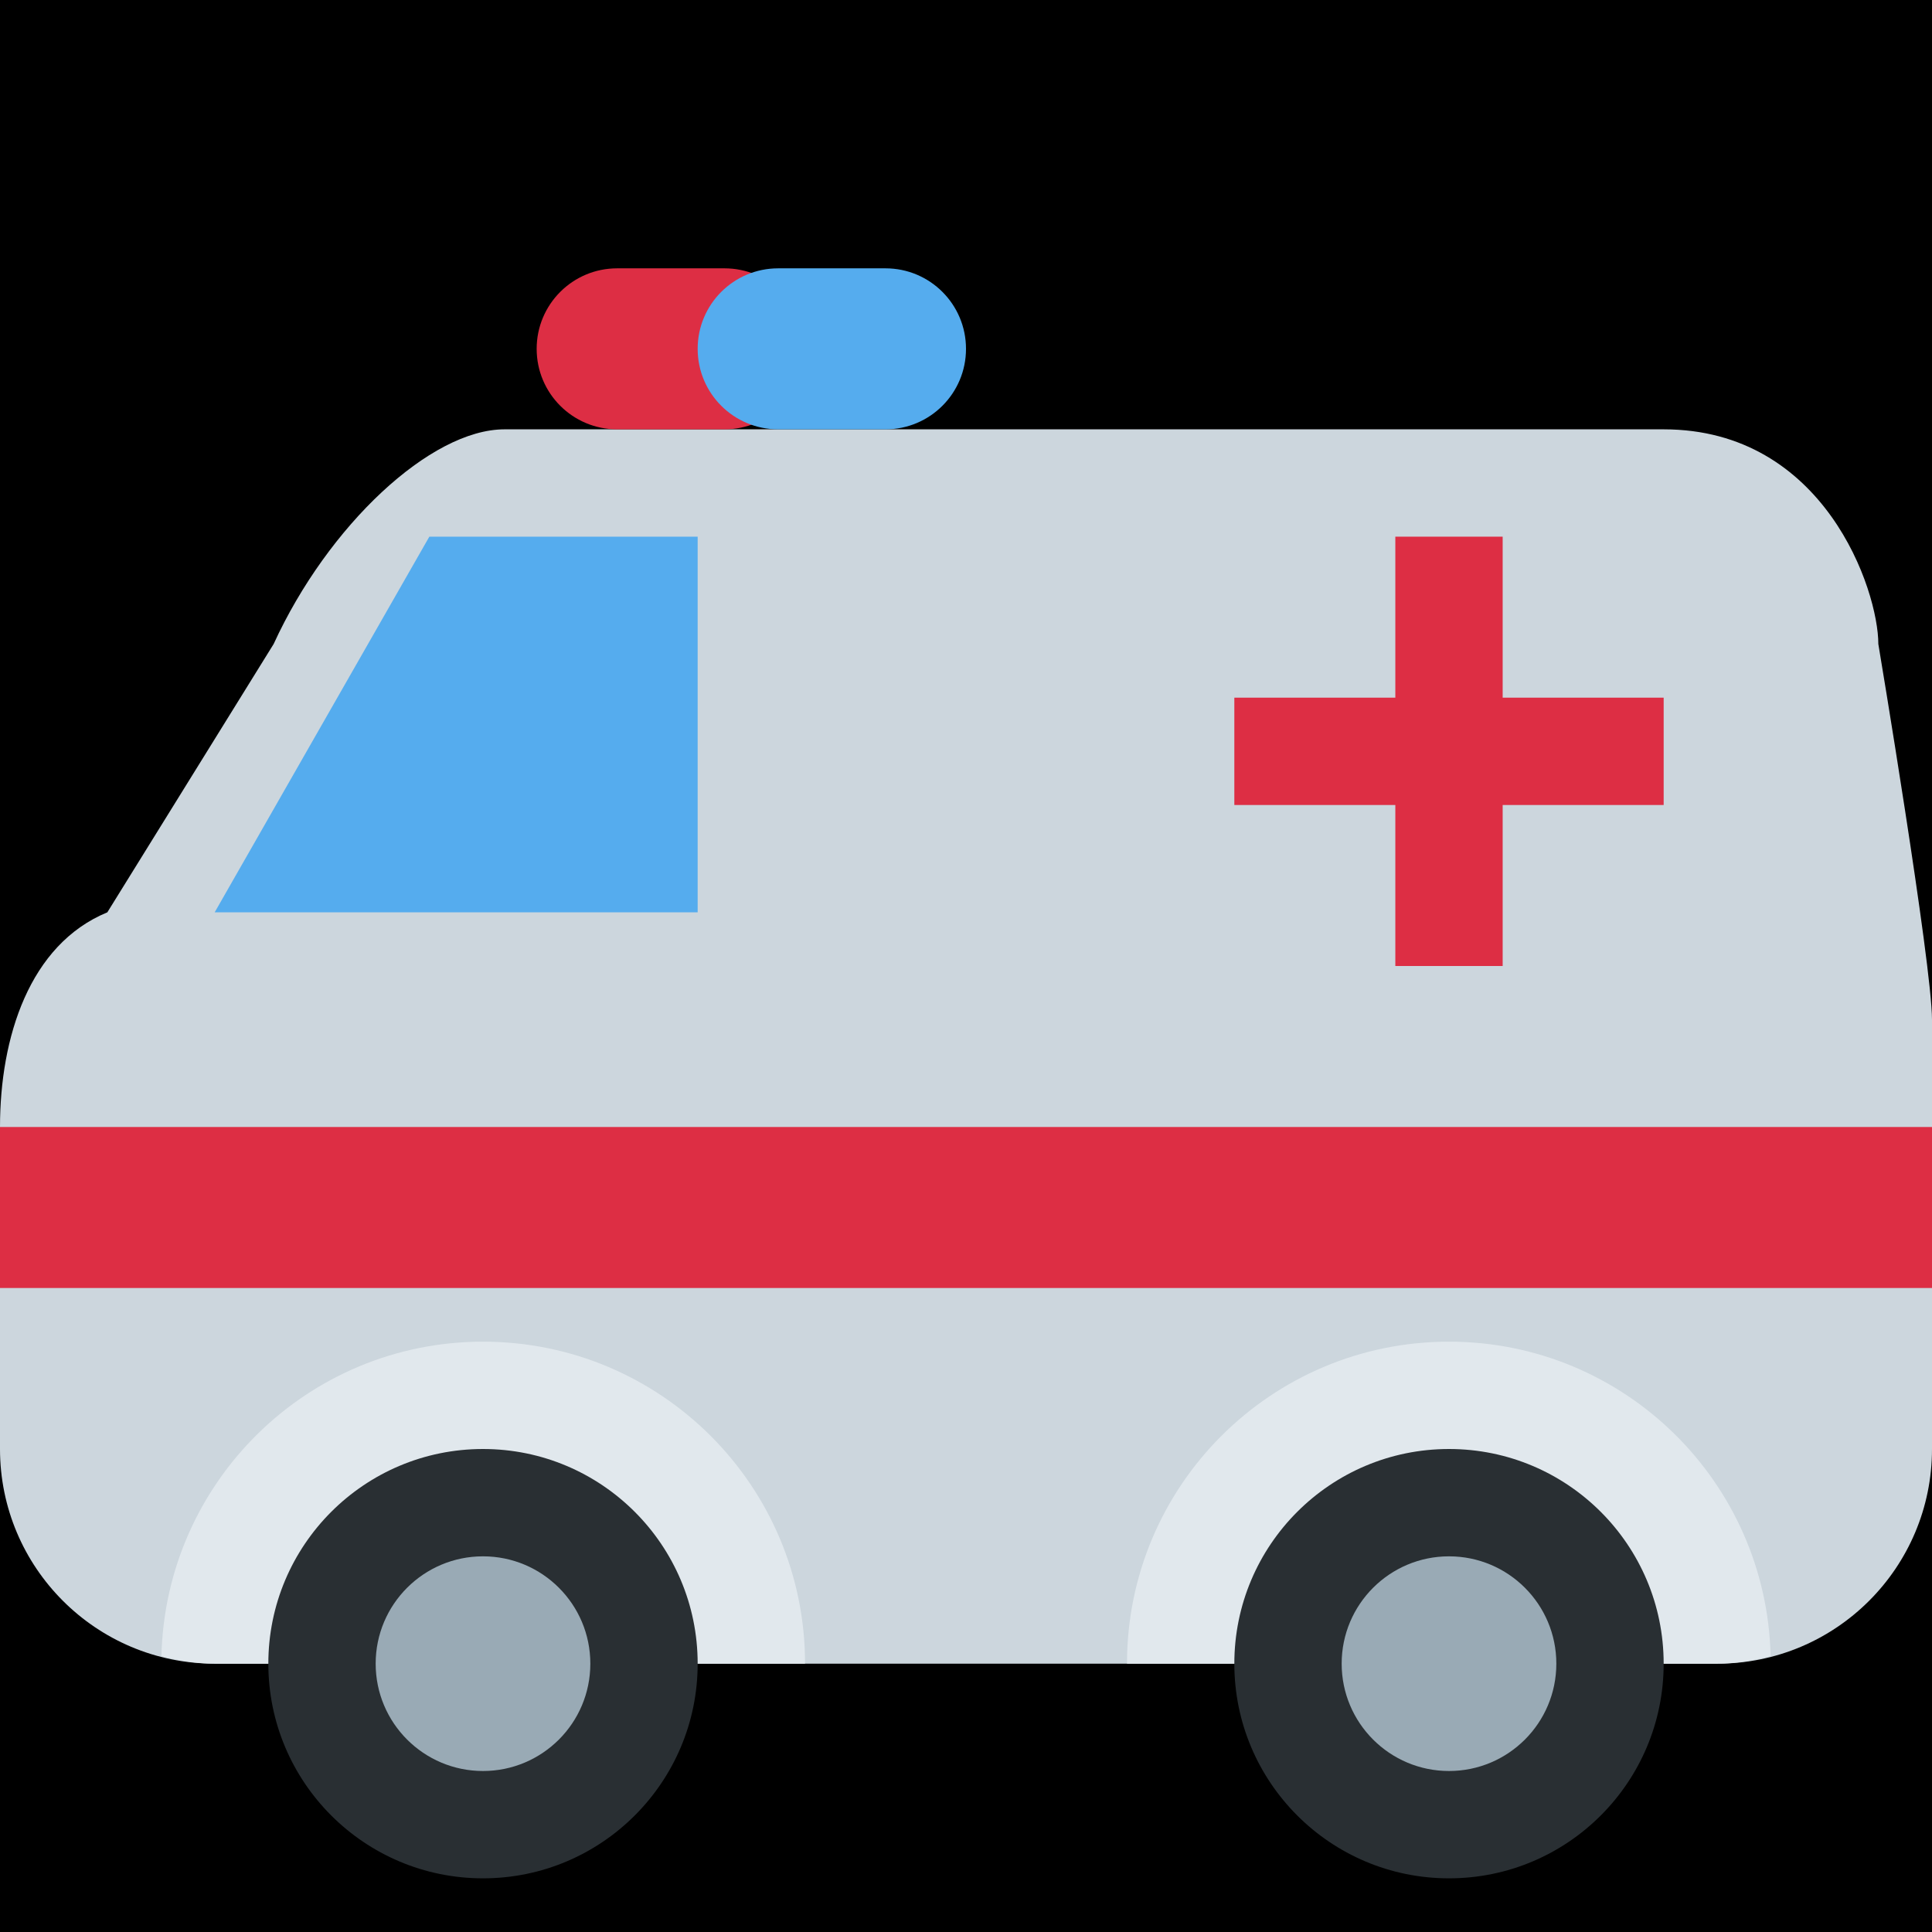 <?xml version="1.0" encoding="UTF-8" standalone="no"?><svg xmlns:dc="http://purl.org/dc/elements/1.1/" xmlns:cc="http://creativecommons.org/ns#" xmlns:rdf="http://www.w3.org/1999/02/22-rdf-syntax-ns#" xmlns:svg="http://www.w3.org/2000/svg" xmlns="http://www.w3.org/2000/svg" viewBox="0 0 45 45" style="enable-background:new 0 0 45 45;" xml:space="preserve" version="1.1" id="svg2"><rect width="100%" height="100%" fill="black"/><defs id="defs6"><clipPath id="clipPath16" clipPathUnits="userSpaceOnUse"><path id="path18" d="M 0,36 36,36 36,0 0,0 0,36 Z"/></clipPath></defs><g transform="matrix(1.25,0,0,-1.25,0,45)" id="g10"><g id="g12"><g clip-path="url(#clipPath16)" id="g14"><g transform="translate(35,24)" id="g20"><path id="path22" style="fill:#ccd6dd;fill-opacity:1;fill-rule:nonzero;stroke:none" d="M 0,0 C 0,1 -1,4 -4,4 L -17.494,4 -20,4 -25.599,4 c -1.377,0 -3.289,-1.791 -4.302,-4 L -33,-5 c -1.453,-0.599 -2,-2.331 -2,-4 l 0,-6 c 0,-2.209 1.791,-4 4,-4 l 28,0 c 2.209,0 4,1.791 4,4 l 0,7.999 C 1,-5.973 0,0 0,0"/></g><g transform="translate(9.001,11)" id="g24"><path id="path26" style="fill:#e1e8ed;fill-opacity:1;fill-rule:nonzero;stroke:none" d="M 0,0 C -3.267,0 -5.918,-2.612 -5.993,-5.861 -5.674,-5.942 -5.345,-6 -5,-6 L 6,-6 C 6,-2.686 3.314,0 0,0"/></g><g transform="translate(32.993,5.14)" id="g28"><path id="path30" style="fill:#e1e8ed;fill-opacity:1;fill-rule:nonzero;stroke:none" d="m 0,0 c -0.075,3.248 -2.726,5.86 -5.993,5.86 -3.313,0 -6,-2.686 -6,-6 l 11,0 c 0.345,0 0.674,0.058 0.993,0.14"/></g><g transform="translate(13,5)" id="g32"><path id="path34" style="fill:#292f33;fill-opacity:1;fill-rule:nonzero;stroke:none" d="m 0,0 c 0,-2.209 -1.791,-4 -4,-4 -2.209,0 -4,1.791 -4,4 0,2.209 1.791,4 4,4 2.209,0 4,-1.791 4,-4"/></g><g transform="translate(11,5)" id="g36"><path id="path38" style="fill:#99aab5;fill-opacity:1;fill-rule:nonzero;stroke:none" d="m 0,0 c 0,-1.105 -0.895,-2 -2,-2 -1.104,0 -2,0.895 -2,2 0,1.105 0.896,2 2,2 1.105,0 2,-0.895 2,-2"/></g><g transform="translate(31,5)" id="g40"><path id="path42" style="fill:#292f33;fill-opacity:1;fill-rule:nonzero;stroke:none" d="m 0,0 c 0,-2.209 -1.791,-4 -4,-4 -2.209,0 -4,1.791 -4,4 0,2.209 1.791,4 4,4 2.209,0 4,-1.791 4,-4"/></g><g transform="translate(29,5)" id="g44"><path id="path46" style="fill:#99aab5;fill-opacity:1;fill-rule:nonzero;stroke:none" d="m 0,0 c 0,-1.105 -0.895,-2 -2,-2 -1.104,0 -2,0.895 -2,2 0,1.105 0.896,2 2,2 1.105,0 2,-0.895 2,-2"/></g><path id="path48" style="fill:#dd2e44;fill-opacity:1;fill-rule:nonzero;stroke:none" d="m 36,12 -36,0 0,3 36,0 0,-3 z"/><g transform="translate(31,23)" id="g50"><path id="path52" style="fill:#dd2e44;fill-opacity:1;fill-rule:nonzero;stroke:none" d="m 0,0 -3,0 0,3 -2,0 0,-3 -3,0 0,-2 3,0 0,-3 2,0 0,3 3,0 0,2 z"/></g><g transform="translate(8,26)" id="g54"><path id="path56" style="fill:#55acee;fill-opacity:1;fill-rule:nonzero;stroke:none" d="m 0,0 5,0 0,-7 -9,0 4,7 z"/></g><g transform="translate(15,29.5)" id="g58"><path id="path60" style="fill:#dd2e44;fill-opacity:1;fill-rule:nonzero;stroke:none" d="m 0,0 c 0,-0.829 -0.671,-1.5 -1.5,-1.5 l -2,0 c -0.829,0 -1.5,0.671 -1.5,1.5 0,0.829 0.671,1.5 1.5,1.5 l 2,0 C -0.671,1.5 0,0.829 0,0"/></g><g transform="translate(18,29.5)" id="g62"><path id="path64" style="fill:#55acee;fill-opacity:1;fill-rule:nonzero;stroke:none" d="m 0,0 c 0,-0.829 -0.671,-1.5 -1.5,-1.5 l -2,0 c -0.829,0 -1.5,0.671 -1.5,1.5 0,0.829 0.671,1.5 1.5,1.5 l 2,0 C -0.671,1.5 0,0.829 0,0"/></g></g></g></g></svg>
